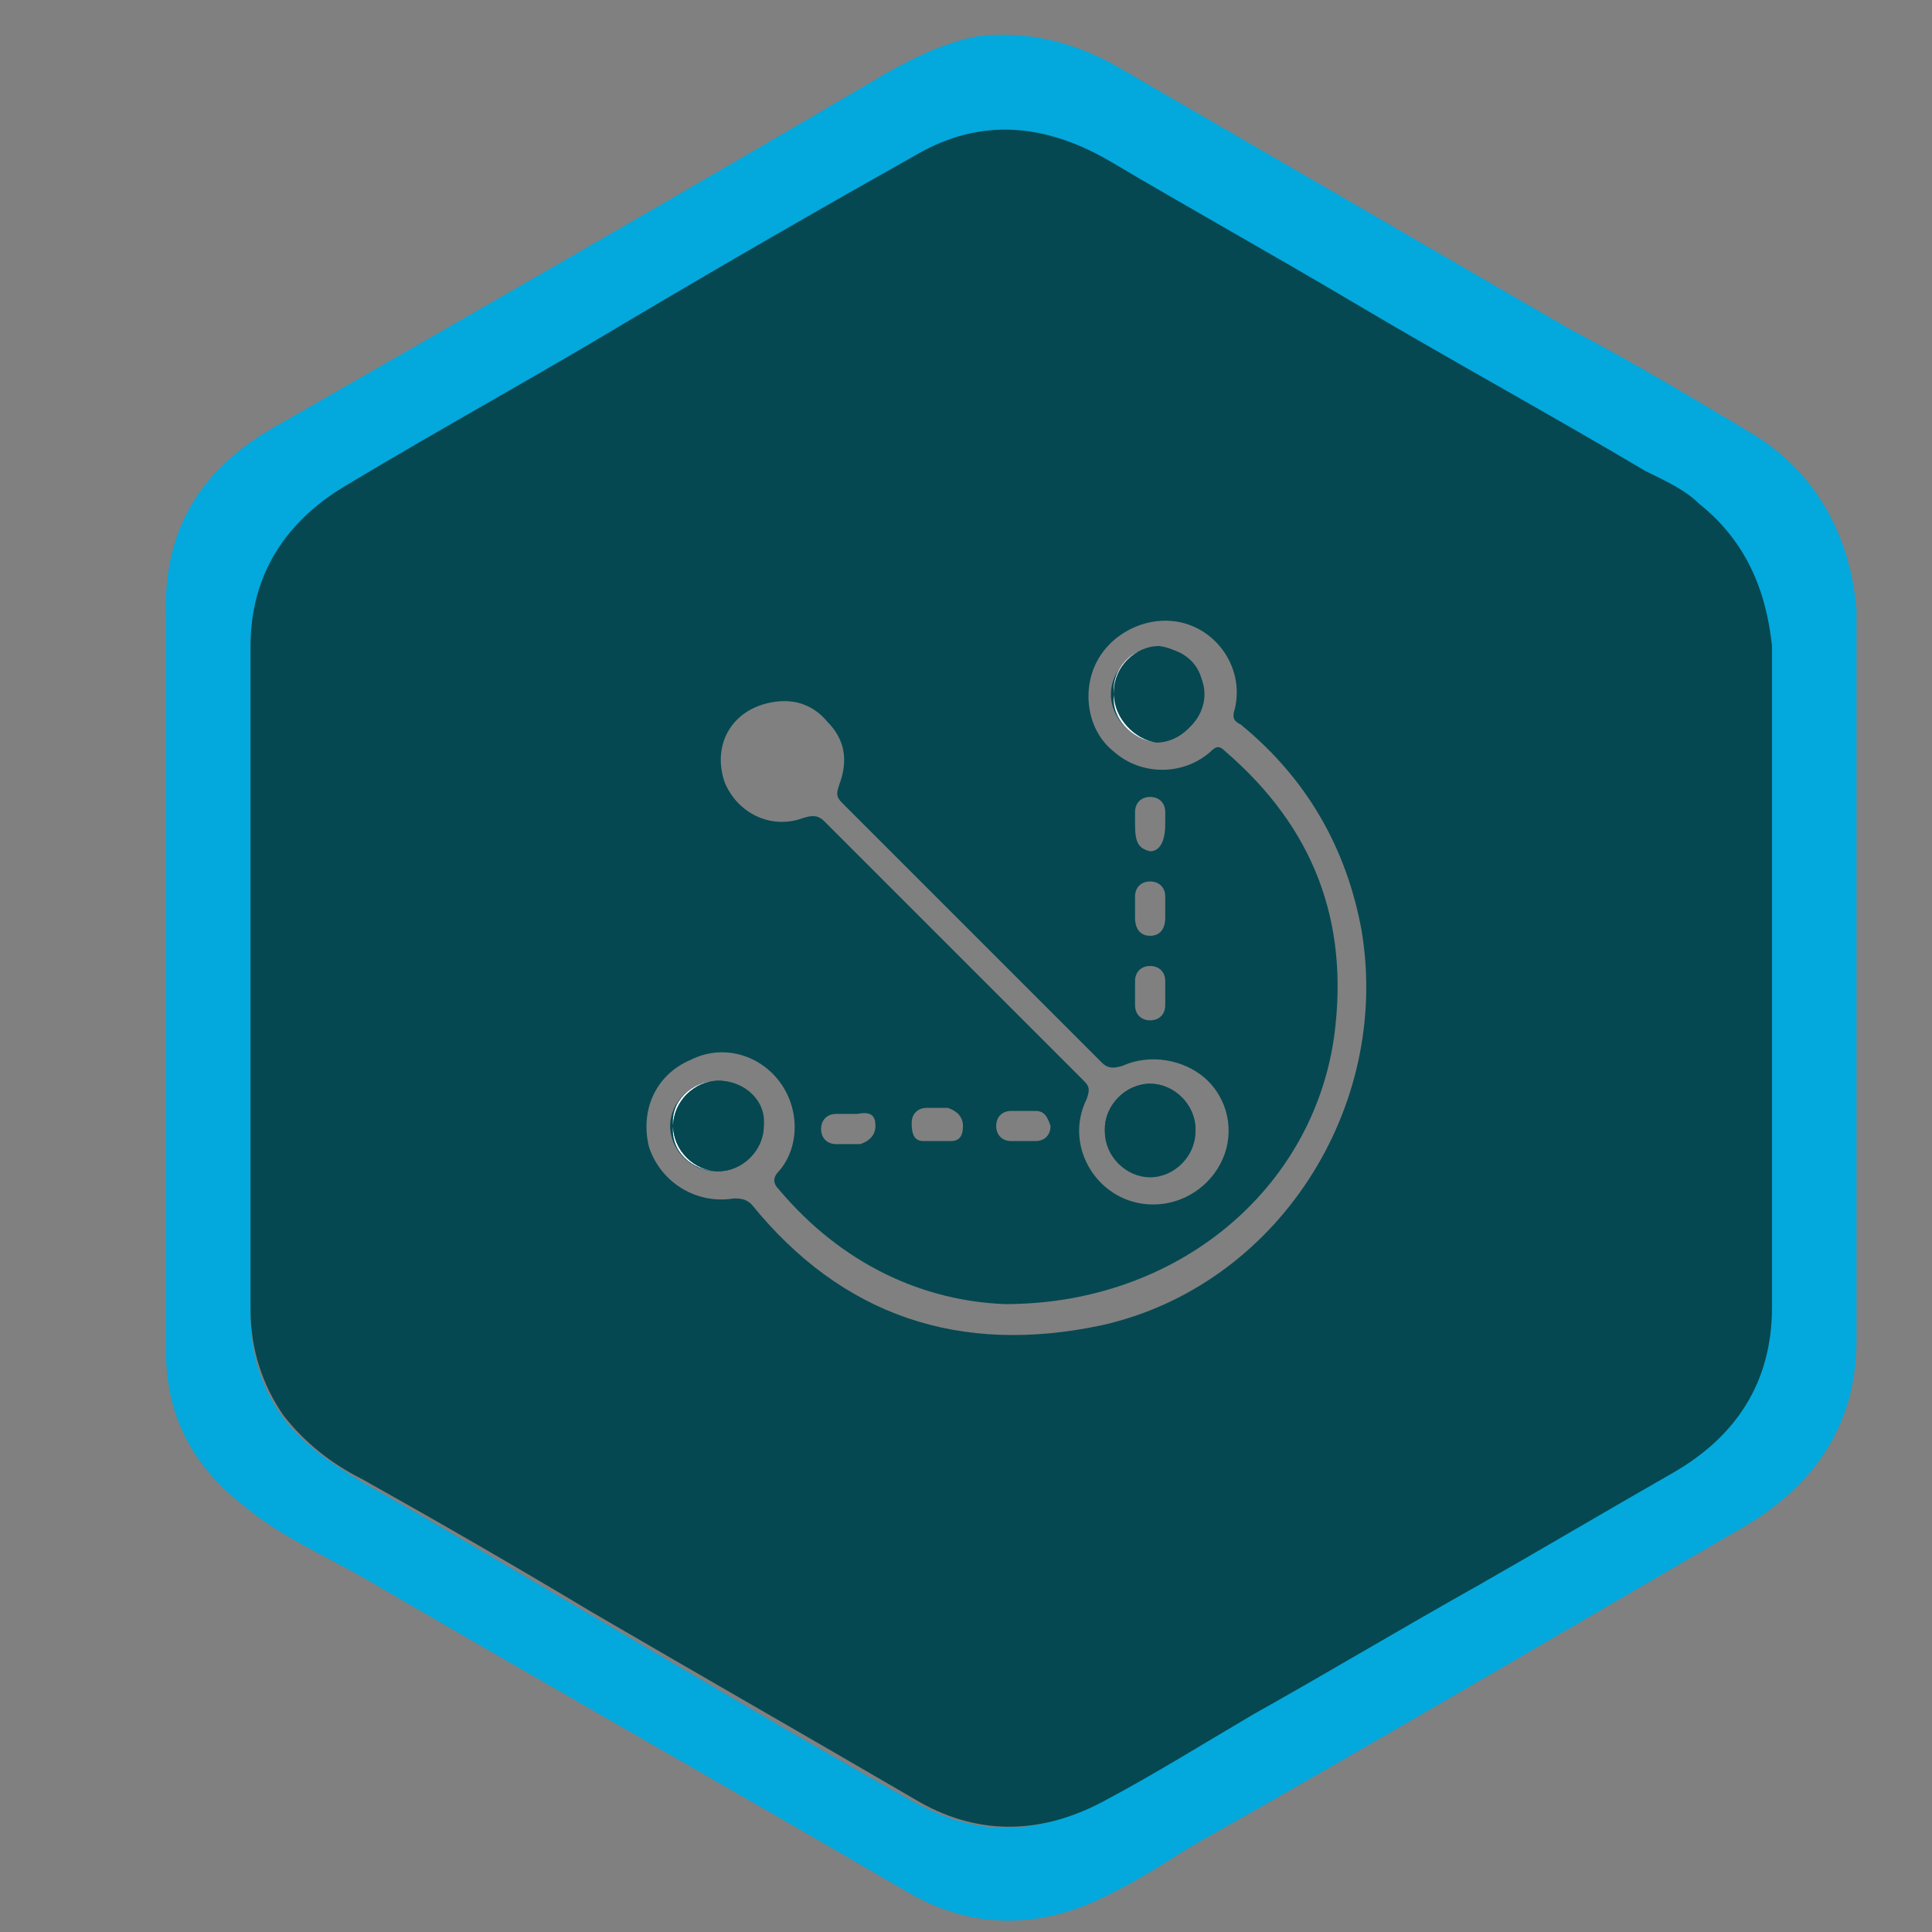 <?xml version="1.0" encoding="UTF-8"?> <svg xmlns="http://www.w3.org/2000/svg" xmlns:xlink="http://www.w3.org/1999/xlink" version="1.1" id="Layer_1" x="0px" y="0px" viewBox="0 0 64 64" style="enable-background:new 0 0 64 64;" xml:space="preserve"><rect x="0" y="0" width="64" height="64" fill="#808080" stroke="none"/> <style type="text/css"> .st0{fill:#03A8DD;} .st1{fill:#054851;} .st2{fill:#FEFEFE;} </style> <g> <path class="st0" d="M58.1,14.4c-2-1.2-4-2.4-6.1-3.5C47,8,42,5.1,37,2.2c-1.4-0.8-3-1.2-4.6-1c-1.1,0.2-2.1,0.7-3,1.2 C22.6,6.4,15.8,10.3,9,14.2c-2.4,1.4-3.6,3.4-3.5,6.2c0,4,0,8,0,12c0,4.1,0,8.2,0,12.4c0,2.1,0.9,3.8,2.6,5.1c1.2,1,2.6,1.6,4,2.4 c6,3.5,12,6.9,18,10.4c1.9,1.1,3.9,1.2,5.9,0.4c1.2-0.5,2.3-1.2,3.4-1.9c6.2-3.5,12.3-7.1,18.5-10.7c2.3-1.4,3.6-3.4,3.6-6.1 c0-8.1,0-16.2,0-24.2C61.3,17.8,60.2,15.7,58.1,14.4z M58.5,32.4c0,3.6,0,7.3,0,10.9c0,2.5-1.1,4.3-3.3,5.5 c-2.1,1.2-4.3,2.5-6.4,3.7c-2.5,1.4-5,2.9-7.5,4.3c-1.7,1-3.3,1.9-5,2.9c-2.1,1.2-4.1,1.1-6.2-0.1c-3.6-2-7.1-4.1-10.7-6.2 C17,52,14.5,50.5,12,49.1c-1-0.6-1.9-1.2-2.6-2.1c-0.8-1.1-1.1-2.2-1.1-3.5c0-7.3,0-14.7,0-22c0-2.4,1.2-4.2,3.3-5.4 c3-1.8,6.1-3.5,9.1-5.3c3.2-1.9,6.4-3.8,9.7-5.6c2.1-1.2,4.2-1,6.3,0.2c2.7,1.6,5.4,3.1,8.1,4.7c3.2,1.9,6.5,3.7,9.7,5.6 c0.6,0.4,1.3,0.7,1.8,1.1c1.5,1.2,2.2,2.8,2.2,4.7C58.5,25,58.5,28.7,58.5,32.4z"></path> <path class="st1" d="M23.8,35.8L23.8,35.8c-0.9,0-1.6,0.7-1.6,1.5c0,0.8,0.7,1.5,1.5,1.5h0.1c0.8,0,1.5-0.7,1.5-1.5 C25.4,36.5,24.7,35.8,23.8,35.8z M38.7,21.5c-0.1,0-0.2,0-0.3,0h-0.1c-0.8,0-1.5,0.7-1.5,1.5c0,0.8,0.7,1.5,1.5,1.6h0c0,0,0,0,0,0 c0,0,0,0,0,0c0.8,0,1.5-0.7,1.5-1.5C40,22.3,39.4,21.6,38.7,21.5z M38.7,21.5c-0.1,0-0.2,0-0.3,0h-0.1c-0.8,0-1.5,0.7-1.5,1.5 c0,0.8,0.7,1.5,1.5,1.6h0c0,0,0,0,0,0c0,0,0,0,0,0c0.8,0,1.5-0.7,1.5-1.5C40,22.3,39.4,21.6,38.7,21.5z M23.8,35.8L23.8,35.8 c-0.9,0-1.6,0.7-1.6,1.5c0,0.8,0.7,1.5,1.5,1.5h0.1c0.8,0,1.5-0.7,1.5-1.5C25.4,36.5,24.7,35.8,23.8,35.8z M23.8,35.8L23.8,35.8 c-0.9,0-1.6,0.7-1.6,1.5c0,0.8,0.7,1.5,1.5,1.5h0.1c0.8,0,1.5-0.7,1.5-1.5C25.4,36.5,24.7,35.8,23.8,35.8z M38.1,35.9 c-0.8,0-1.5,0.7-1.5,1.5c0,0.8,0.7,1.5,1.5,1.5c0.8,0,1.5-0.7,1.5-1.5C39.6,36.6,38.9,35.9,38.1,35.9z M38.7,21.5 c-0.1,0-0.2,0-0.3,0h-0.1c-0.8,0-1.5,0.7-1.5,1.5c0,0.8,0.7,1.5,1.5,1.6h0c0,0,0,0,0,0c0,0,0,0,0,0c0.8,0,1.5-0.7,1.5-1.5 C40,22.3,39.4,21.6,38.7,21.5z M38.7,21.5c-0.1,0-0.2,0-0.3,0h-0.1c-0.8,0-1.5,0.7-1.5,1.5c0,0.8,0.7,1.5,1.5,1.6h0c0,0,0,0,0,0 c0,0,0,0,0,0c0.8,0,1.5-0.7,1.5-1.5C40,22.3,39.4,21.6,38.7,21.5z M23.8,35.8L23.8,35.8c-0.9,0-1.6,0.7-1.6,1.5 c0,0.8,0.7,1.5,1.5,1.5h0.1c0.8,0,1.5-0.7,1.5-1.5C25.4,36.5,24.7,35.8,23.8,35.8z M38.1,35.9c-0.8,0-1.5,0.7-1.5,1.5 c0,0.8,0.7,1.5,1.5,1.5c0.8,0,1.5-0.7,1.5-1.5C39.6,36.6,38.9,35.9,38.1,35.9z M23.8,35.8L23.8,35.8c-0.9,0-1.6,0.7-1.6,1.5 c0,0.8,0.7,1.5,1.5,1.5h0.1c0.8,0,1.5-0.7,1.5-1.5C25.4,36.5,24.7,35.8,23.8,35.8z M38.1,35.9c-0.8,0-1.5,0.7-1.5,1.5 c0,0.8,0.7,1.5,1.5,1.5c0.8,0,1.5-0.7,1.5-1.5C39.6,36.6,38.9,35.9,38.1,35.9z M38.7,21.5c-0.1,0-0.2,0-0.3,0h-0.1 c-0.8,0-1.5,0.7-1.5,1.5c0,0.8,0.7,1.5,1.5,1.6h0c0,0,0,0,0,0c0,0,0,0,0,0c0.8,0,1.5-0.7,1.5-1.5C40,22.3,39.4,21.6,38.7,21.5z M38.7,21.5c-0.1,0-0.2,0-0.3,0h-0.1c-0.8,0-1.5,0.7-1.5,1.5c0,0.8,0.7,1.5,1.5,1.6h0c0,0,0,0,0,0c0,0,0,0,0,0 c0.8,0,1.5-0.7,1.5-1.5C40,22.3,39.4,21.6,38.7,21.5z M23.8,35.8L23.8,35.8c-0.9,0-1.6,0.7-1.6,1.5c0,0.8,0.7,1.5,1.5,1.5h0.1 c0.8,0,1.5-0.7,1.5-1.5C25.4,36.5,24.7,35.8,23.8,35.8z M38.1,35.9c-0.8,0-1.5,0.7-1.5,1.5c0,0.8,0.7,1.5,1.5,1.5 c0.8,0,1.5-0.7,1.5-1.5C39.6,36.6,38.9,35.9,38.1,35.9z M23.8,35.8L23.8,35.8c-0.9,0-1.6,0.7-1.6,1.5c0,0.8,0.7,1.5,1.5,1.5h0.1 c0.8,0,1.5-0.7,1.5-1.5C25.4,36.5,24.7,35.8,23.8,35.8z M38.1,35.9c-0.8,0-1.5,0.7-1.5,1.5c0,0.8,0.7,1.5,1.5,1.5 c0.8,0,1.5-0.7,1.5-1.5C39.6,36.6,38.9,35.9,38.1,35.9z M38.7,21.5c-0.1,0-0.2,0-0.3,0h-0.1c-0.8,0-1.5,0.7-1.5,1.5 c0,0.8,0.7,1.5,1.5,1.6h0c0,0,0,0,0,0c0,0,0,0,0,0c0.8,0,1.5-0.7,1.5-1.5C40,22.3,39.4,21.6,38.7,21.5z M38.7,21.5 c-0.1,0-0.2,0-0.3,0h-0.1c-0.8,0-1.5,0.7-1.5,1.5c0,0.8,0.7,1.5,1.5,1.6h0c0,0,0,0,0,0c0,0,0,0,0,0c0.8,0,1.5-0.7,1.5-1.5 C40,22.3,39.4,21.6,38.7,21.5z M23.8,35.8L23.8,35.8c-0.9,0-1.6,0.7-1.6,1.5c0,0.8,0.7,1.5,1.5,1.5h0.1c0.8,0,1.5-0.7,1.5-1.5 C25.4,36.5,24.7,35.8,23.8,35.8z M38.1,35.9c-0.8,0-1.5,0.7-1.5,1.5c0,0.8,0.7,1.5,1.5,1.5c0.8,0,1.5-0.7,1.5-1.5 C39.6,36.6,38.9,35.9,38.1,35.9z M56.3,16.7c-0.5-0.5-1.2-0.8-1.8-1.1c-3.2-1.9-6.5-3.7-9.7-5.6c-2.7-1.6-5.4-3.1-8.1-4.7 c-2.1-1.2-4.2-1.4-6.3-0.2c-3.2,1.8-6.5,3.7-9.7,5.6c-3,1.8-6.1,3.5-9.1,5.3c-2.1,1.2-3.3,3-3.3,5.4c0,7.3,0,14.7,0,22 c0,1.3,0.4,2.5,1.1,3.5c0.7,0.9,1.6,1.6,2.6,2.1c2.5,1.4,5.1,2.9,7.6,4.4c3.6,2.1,7.1,4.1,10.7,6.2c2,1.2,4.1,1.2,6.2,0.1 c1.7-0.9,3.3-1.9,5-2.9c2.5-1.4,5-2.9,7.5-4.3c2.1-1.2,4.3-2.5,6.4-3.7c2.1-1.2,3.3-3,3.3-5.5c0-3.6,0-7.3,0-10.9c0-3.7,0-7.4,0-11 C58.5,19.5,57.8,17.9,56.3,16.7z M25.4,23.3c0.8-0.2,1.5,0,2,0.6c0.6,0.6,0.7,1.3,0.4,2.1c-0.1,0.3-0.1,0.4,0.1,0.6 c2.9,2.9,5.7,5.7,8.6,8.6c0.2,0.2,0.4,0.2,0.7,0.1c0.9-0.4,2-0.2,2.7,0.4c0.8,0.7,1,1.8,0.6,2.7c-0.4,0.9-1.3,1.5-2.3,1.5 c-1.8,0-3-1.9-2.2-3.5c0.1-0.3,0.1-0.4-0.1-0.6c-2.9-2.9-5.7-5.7-8.6-8.6c-0.2-0.2-0.4-0.2-0.7-0.1c-1.1,0.4-2.2-0.2-2.6-1.2 C23.6,24.7,24.2,23.6,25.4,23.3z M38.1,29.2c0.3,0,0.5,0.2,0.5,0.5v0.7c0,0.4-0.2,0.6-0.5,0.6c-0.3,0-0.5-0.2-0.5-0.6 c0-0.2,0-0.5,0-0.7C37.6,29.4,37.8,29.2,38.1,29.2z M37.6,27.3c0-0.1,0-0.3,0-0.4c0-0.3,0.2-0.5,0.5-0.5c0.3,0,0.5,0.2,0.5,0.5v0.4 c0,0.6-0.2,0.9-0.5,0.9C37.7,28.1,37.6,27.9,37.6,27.3z M38.1,32c0.3,0,0.5,0.2,0.5,0.5v0.8c0,0.3-0.2,0.5-0.5,0.5 s-0.5-0.2-0.5-0.5c0-0.3,0-0.5,0-0.8C37.6,32.2,37.8,32,38.1,32z M34.8,37.3c0,0.3-0.2,0.5-0.5,0.5c-0.3,0-0.5,0-0.8,0 c-0.3,0-0.5-0.2-0.5-0.5c0-0.3,0.2-0.5,0.5-0.5h0.8C34.6,36.8,34.7,37,34.8,37.3z M31.9,37.3c0,0.3-0.1,0.5-0.4,0.5 c-0.3,0-0.6,0-0.9,0c-0.3,0-0.4-0.2-0.4-0.6c0-0.3,0.2-0.5,0.5-0.5H31c0.1,0,0.3,0,0.4,0C31.7,36.8,31.9,37,31.9,37.3z M29,37.3 c0,0.3-0.2,0.5-0.5,0.6c-0.3,0-0.5,0-0.8,0c-0.3,0-0.5-0.2-0.5-0.5c0-0.3,0.2-0.5,0.5-0.5h0.7C28.9,36.8,29,37,29,37.3z M36.5,43.9 c-4.7,1-8.6-0.3-11.6-4c-0.2-0.2-0.4-0.2-0.6-0.2c-1.2,0.2-2.4-0.5-2.8-1.7c-0.3-1.2,0.2-2.4,1.4-2.9c1-0.5,2.2-0.2,2.9,0.7 c0.7,0.9,0.7,2.2,0,3c-0.2,0.2-0.2,0.4,0,0.6c2.1,2.5,4.8,3.7,7.5,3.8c5.7,0,10.2-3.8,10.9-8.9c0.5-3.8-0.7-6.9-3.6-9.4 c-0.2-0.2-0.3-0.2-0.5,0c-0.9,0.8-2.3,0.8-3.2,0c-0.9-0.7-1.1-2.1-0.5-3.1c0.6-1,1.9-1.5,3-1.1c1.1,0.4,1.8,1.6,1.5,2.8 c-0.1,0.3,0,0.4,0.2,0.5c2.2,1.8,3.5,4.1,4,6.8C46.1,36.7,42.3,42.6,36.5,43.9z M38.7,21.5c-0.1,0-0.2,0-0.3,0h-0.1 c-0.8,0-1.5,0.7-1.5,1.5c0,0.8,0.7,1.5,1.5,1.6h0c0,0,0,0,0,0c0,0,0,0,0,0c0.8,0,1.5-0.7,1.5-1.5C40,22.3,39.4,21.6,38.7,21.5z M38.1,39c0.8,0,1.5-0.7,1.5-1.5c0-0.8-0.7-1.5-1.5-1.5c-0.8,0-1.5,0.7-1.5,1.5C36.6,38.3,37.3,39,38.1,39z M23.8,35.8L23.8,35.8 c-0.9,0-1.6,0.7-1.6,1.5c0,0.8,0.7,1.5,1.5,1.5h0.1c0.8,0,1.5-0.7,1.5-1.5C25.4,36.5,24.7,35.8,23.8,35.8z M38.1,35.9 c-0.8,0-1.5,0.7-1.5,1.5c0,0.8,0.7,1.5,1.5,1.5c0.8,0,1.5-0.7,1.5-1.5C39.6,36.6,38.9,35.9,38.1,35.9z M23.8,35.8L23.8,35.8 c-0.9,0-1.6,0.7-1.6,1.5c0,0.8,0.7,1.5,1.5,1.5h0.1c0.8,0,1.5-0.7,1.5-1.5C25.4,36.5,24.7,35.8,23.8,35.8z M38.7,21.5 c-0.1,0-0.2,0-0.3,0h-0.1c-0.8,0-1.5,0.7-1.5,1.5c0,0.8,0.7,1.5,1.5,1.6h0c0,0,0,0,0,0c0,0,0,0,0,0c0.8,0,1.5-0.7,1.5-1.5 C40,22.3,39.4,21.6,38.7,21.5z M38.7,21.5c-0.1,0-0.2,0-0.3,0h-0.1c-0.8,0-1.5,0.7-1.5,1.5c0,0.8,0.7,1.5,1.5,1.6h0c0,0,0,0,0,0 c0,0,0,0,0,0c0.8,0,1.5-0.7,1.5-1.5C40,22.3,39.4,21.6,38.7,21.5z M38.1,35.9c-0.8,0-1.5,0.7-1.5,1.5c0,0.8,0.7,1.5,1.5,1.5 c0.8,0,1.5-0.7,1.5-1.5C39.6,36.6,38.9,35.9,38.1,35.9z M23.8,35.8L23.8,35.8c-0.9,0-1.6,0.7-1.6,1.5c0,0.8,0.7,1.5,1.5,1.5h0.1 c0.8,0,1.5-0.7,1.5-1.5C25.4,36.5,24.7,35.8,23.8,35.8z M38.1,35.9c-0.8,0-1.5,0.7-1.5,1.5c0,0.8,0.7,1.5,1.5,1.5 c0.8,0,1.5-0.7,1.5-1.5C39.6,36.6,38.9,35.9,38.1,35.9z M23.8,35.8L23.8,35.8c-0.9,0-1.6,0.7-1.6,1.5c0,0.8,0.7,1.5,1.5,1.5h0.1 c0.8,0,1.5-0.7,1.5-1.5C25.4,36.5,24.7,35.8,23.8,35.8z M38.7,21.5c-0.1,0-0.2,0-0.3,0h-0.1c-0.8,0-1.5,0.7-1.5,1.5 c0,0.8,0.7,1.5,1.5,1.6h0c0,0,0,0,0,0c0,0,0,0,0,0c0.8,0,1.5-0.7,1.5-1.5C40,22.3,39.4,21.6,38.7,21.5z M38.7,21.5 c-0.1,0-0.2,0-0.3,0h-0.1c-0.8,0-1.5,0.7-1.5,1.5c0,0.8,0.7,1.5,1.5,1.6h0c0,0,0,0,0,0c0,0,0,0,0,0c0.8,0,1.5-0.7,1.5-1.5 C40,22.3,39.4,21.6,38.7,21.5z M38.1,35.9c-0.8,0-1.5,0.7-1.5,1.5c0,0.8,0.7,1.5,1.5,1.5c0.8,0,1.5-0.7,1.5-1.5 C39.6,36.6,38.9,35.9,38.1,35.9z M23.8,35.8L23.8,35.8c-0.9,0-1.6,0.7-1.6,1.5c0,0.8,0.7,1.5,1.5,1.5h0.1c0.8,0,1.5-0.7,1.5-1.5 C25.4,36.5,24.7,35.8,23.8,35.8z M38.1,35.9c-0.8,0-1.5,0.7-1.5,1.5c0,0.8,0.7,1.5,1.5,1.5c0.8,0,1.5-0.7,1.5-1.5 C39.6,36.6,38.9,35.9,38.1,35.9z M23.8,35.8L23.8,35.8c-0.9,0-1.6,0.7-1.6,1.5c0,0.8,0.7,1.5,1.5,1.5h0.1c0.8,0,1.5-0.7,1.5-1.5 C25.4,36.5,24.7,35.8,23.8,35.8z M38.7,21.5c-0.1,0-0.2,0-0.3,0h-0.1c-0.8,0-1.5,0.7-1.5,1.5c0,0.8,0.7,1.5,1.5,1.6h0c0,0,0,0,0,0 c0,0,0,0,0,0c0.8,0,1.5-0.7,1.5-1.5C40,22.3,39.4,21.6,38.7,21.5z M38.7,21.5c-0.1,0-0.2,0-0.3,0h-0.1c-0.8,0-1.5,0.7-1.5,1.5 c0,0.8,0.7,1.5,1.5,1.6h0c0,0,0,0,0,0c0,0,0,0,0,0c0.8,0,1.5-0.7,1.5-1.5C40,22.3,39.4,21.6,38.7,21.5z M38.1,35.9 c-0.8,0-1.5,0.7-1.5,1.5c0,0.8,0.7,1.5,1.5,1.5c0.8,0,1.5-0.7,1.5-1.5C39.6,36.6,38.9,35.9,38.1,35.9z M23.8,35.8L23.8,35.8 c-0.9,0-1.6,0.7-1.6,1.5c0,0.8,0.7,1.5,1.5,1.5h0.1c0.8,0,1.5-0.7,1.5-1.5C25.4,36.5,24.7,35.8,23.8,35.8z"></path> <g> <g> <path class="st2" d="M22.3,37.3c0-0.8,0.7-1.5,1.5-1.5C22.9,35.8,22.2,36.5,22.3,37.3c-0.1,0.8,0.6,1.5,1.5,1.5 C23,38.8,22.3,38.1,22.3,37.3z M36.9,23c0-0.8,0.7-1.5,1.4-1.5C37.5,21.4,36.8,22.2,36.9,23c-0.1,0.8,0.6,1.5,1.4,1.6h0 C37.6,24.5,36.9,23.8,36.9,23z"></path> </g> <path class="st1" d="M39.9,23c0,0.8-0.7,1.5-1.5,1.5c0,0,0,0,0,0h0c-0.8,0-1.5-0.7-1.5-1.6c0-0.8,0.7-1.5,1.5-1.5h0 C39.2,21.5,39.9,22.2,39.9,23z"></path> <path class="st1" d="M25.3,37.3c0,0.8-0.7,1.5-1.5,1.5h0c-0.8,0-1.5-0.7-1.5-1.5c0-0.8,0.7-1.5,1.5-1.5h0 C24.6,35.8,25.3,36.5,25.3,37.3z"></path> <path class="st1" d="M39.6,37.4c0,0.8-0.7,1.5-1.5,1.5c-0.8,0-1.5-0.7-1.5-1.5c0-0.8,0.7-1.5,1.5-1.5 C38.9,35.9,39.6,36.6,39.6,37.4z"></path> </g> </g> </svg> 